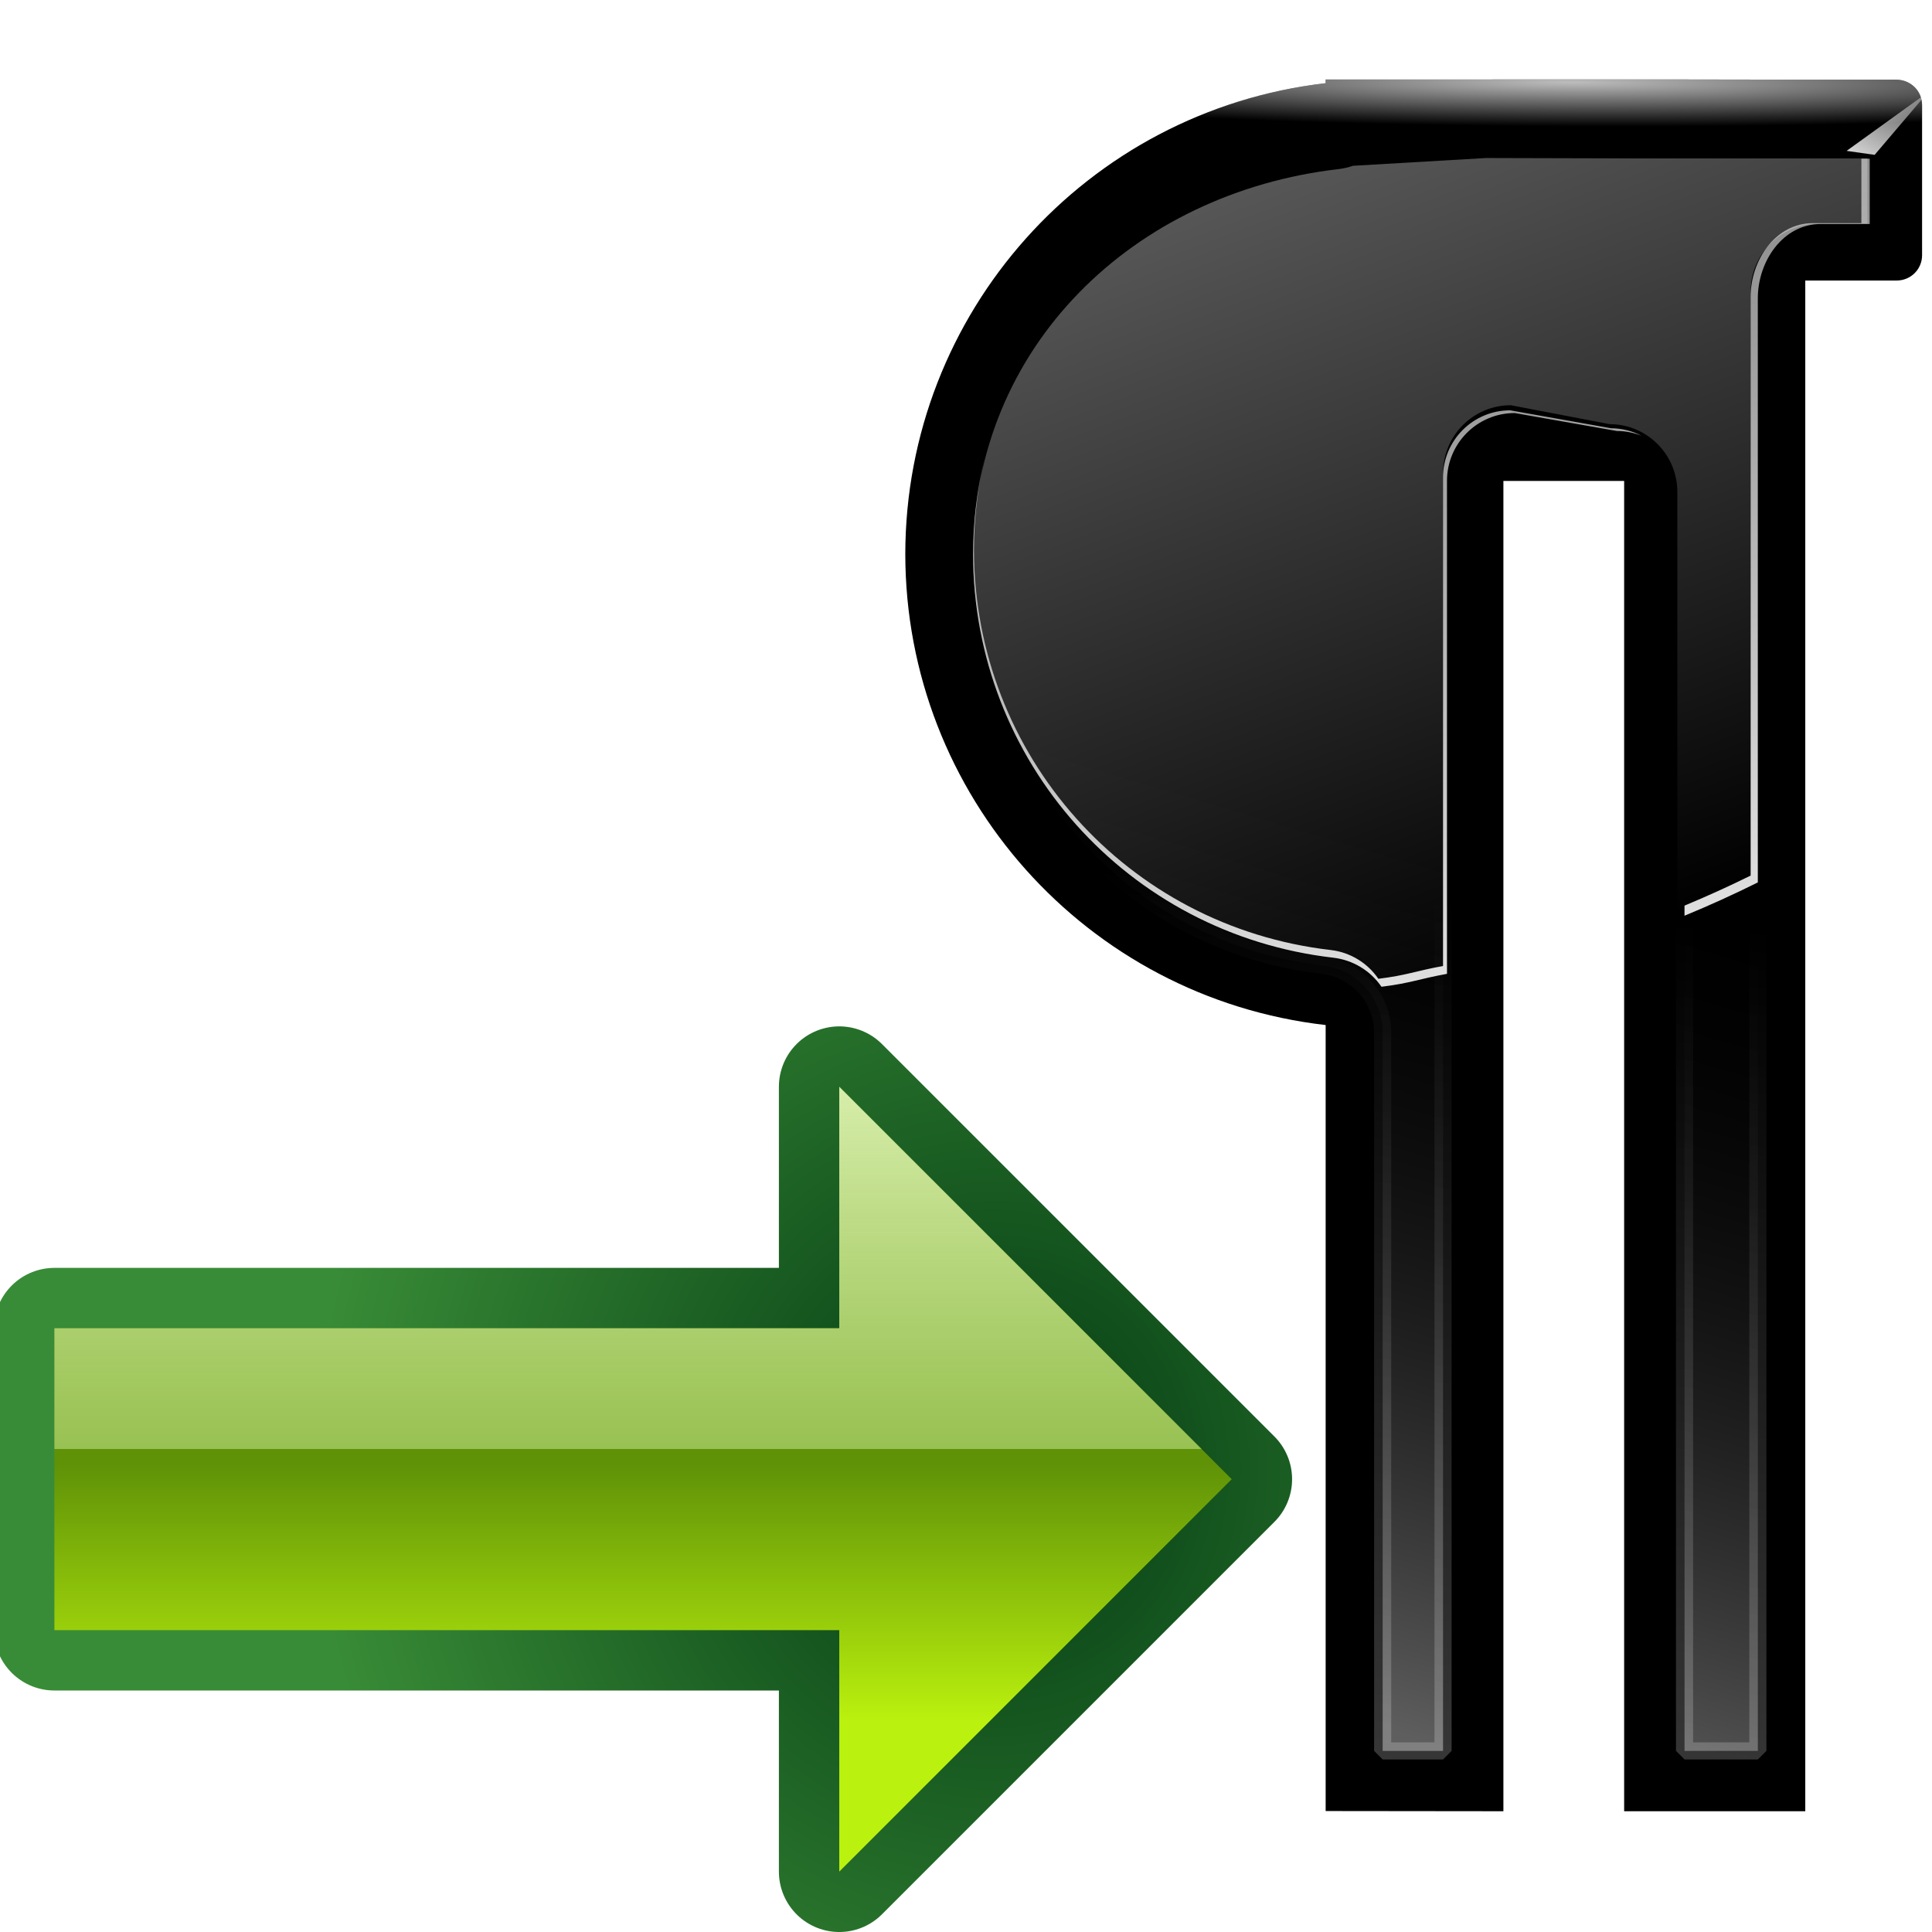 <svg height="32" viewBox="0 0 32 32" width="32" xmlns="http://www.w3.org/2000/svg" xmlns:xlink="http://www.w3.org/1999/xlink"><linearGradient id="a" gradientTransform="matrix(2.222 0 0 2.333 -464.778 -914.333)" gradientUnits="userSpaceOnUse" x1="430" x2="430" y1="269" y2="275.087"><stop offset="0" stop-color="#e0f4b8"/><stop offset="1" stop-color="#92c441" stop-opacity=".215"/></linearGradient><linearGradient id="b" gradientTransform="matrix(2.222 0 0 2.333 -464.778 -914.333)" gradientUnits="userSpaceOnUse" x1="429.3" x2="429.3" y1="273.83" y2="272"><stop offset="0" stop-color="#bbf10e"/><stop offset="1" stop-color="#5f9207"/></linearGradient><radialGradient id="c" cx="429" cy="272" gradientTransform="matrix(2.84 0 0 2.982 -729.815 -1090.778)" gradientUnits="userSpaceOnUse" r="4"><stop offset="0" stop-color="#033a13"/><stop offset="1" stop-color="#398c37"/></radialGradient><linearGradient id="d"><stop offset="0" stop-color="#fff"/><stop offset="1" stop-color="#fff" stop-opacity="0"/></linearGradient><linearGradient id="e" gradientUnits="userSpaceOnUse" x1="25.516" x2="82.714" xlink:href="#d" y1="-93.076" y2="59.479"/><linearGradient id="f" gradientUnits="userSpaceOnUse" x1="78.224" x2="95.31" y1="119.987" y2="62.627"><stop offset="0" stop-color="#5e5e5e"/><stop offset="1" stop-opacity="0"/></linearGradient><linearGradient id="g" gradientUnits="userSpaceOnUse" x1="90.74" x2="96.131" xlink:href="#d" y1="12.072" y2="2.349"/><filter id="h" height="1.318" width="1.245" x="-.122" y="-.159"><feGaussianBlur stdDeviation=".275"/></filter><radialGradient id="i" cx="72.31" cy="22.771" gradientTransform="matrix(1.289 .006 -0 .082 -20.745 3.152)" gradientUnits="userSpaceOnUse" r="35.713" xlink:href="#d"/><linearGradient id="j" gradientUnits="userSpaceOnUse" x1="101.043" x2="64.526" xlink:href="#d" y1="72.676" y2="-60.538"/><linearGradient id="k" gradientUnits="userSpaceOnUse" x1="88.009" x2="95.688" xlink:href="#d" y1="145.503" y2="62.627"/><filter id="l" color-interpolation-filters="sRGB" height="1.006" width="1.01" x="-.005" y="-.003"><feGaussianBlur stdDeviation=".126"/></filter><g transform="matrix(.25 0 0 .25 7.901 -0)"><path d="m56.224 5.266v.246c-15.855 1.821-27.83 15.232-27.85 31.191.011 15.966 11.988 29.388 27.85 31.209v52.074l11.776.013v-88.135h8v88.135h12v-101.414h6.061c.93 0 1.678-.748 1.678-1.678v-9.949c0-.93-.748-1.66-1.678-1.68h-6.061l-7.776-.013h-12.162z"/><path d="m56.224 5.266v.246c-15.855 1.821-27.83 15.232-27.85 31.191.011 15.966 11.988 29.388 27.85 31.209v52.074l11.776.013v-88.135h8v88.135h12v-101.414h6.061c.93 0 1.678-.748 1.678-1.678v-9.949c0-.93-.748-1.656-1.678-1.68h-6.061l-7.776-.013h-12.162z" fill="url(#i)" opacity=".74"/><path d="m56.961 10.26c-.304.106-.619.178-.939.217-13.623 1.564-23.135 12.512-23.157 26.224 0.0.002-0.0.004 0 .006-0.0.001 0.0.003 0 .004.014 13.717 9.529 25.68 23.157 27.245 2.267.261 3.978 2.179 3.979 4.461v47.584h4v-83.645c.001-2.48 2.011-4.49 4.49-4.49l7.02 0c2.48.001 4.49 2.011 4.49 4.49v83.645h4.857v-96.924c.001-2.48 2.011-4.49 4.49-4.49h3.248v-4.326h-3.248-11.838l-11.02-0z" fill="url(#f)"/><path d="m58.036 10.984c-.304.106-.619.178-.939.217-13.623 1.564-24.21 11.788-24.232 25.5 0.0.002-0.0.004 0 .006-0.0.001 0.0.003 0 .004.014 13.717 10.242 25.177 23.871 26.742 1.29.151 2.452.852 3.186 1.924 1.901-.233 2.215-1.036 4.079-1.376v-32.664c.001-2.48 2.011-4.49 4.49-4.49l6.543 1.254c2.48.001 4.49 2.011 4.49 4.49v27.627c1.666-.688 3.287-1.425 4.857-2.207v-38.699c.001-2.48 2.011-4.49 4.49-4.49h3.248v-4.326h-3.248-11.838l-10.182-.027z" fill="url(#e)"/><path d="m96.131 6.106-3.536 4.154-1.856-.265z" fill="url(#g)" fill-rule="evenodd" filter="url(#h)"/><path d="m91.718 10.514v4.27h-3.217c-2.455.001-4.12 2.426-4.121 4.882v38.344c-1.421.702-2.882 1.366-4.381 1.99v.67c1.666-.688 3.287-1.425 4.857-2.207v-38.699c.001-2.48 1.686-4.923 4.165-4.923h3.248v-4.326zm-23.271 16.671c-2.456-0-4.447 1.992-4.447 4.449v32.365c-1.846.337-2.402.618-4.284.848-.727-1.062-1.877-1.757-3.154-1.906-13.495-1.551-23.622-12.907-23.637-26.498 0-.001-0-.003 0-.004-0-.002 0-.004 0-.006.003-2.114.252-4.172.719-6.148-.504 2.059-.776 4.206-.779 6.414 0.0.002-0.0.004 0 .006-0.0.001 0.0.003 0 .004.014 13.717 10.242 25.177 23.871 26.742 1.29.151 2.452.852 3.186 1.924 1.901-.233 2.477-.516 4.341-.856v-32.664c.001-2.48 2.011-4.49 4.49-4.49l6.758 1.188c.563.002 1.121.11 1.645.318-.627-.325-1.323-.496-2.029-.498z" fill="url(#j)"/><path d="m56.961 10.26c-.304.106-.619.178-.939.217-13.623 1.564-23.135 12.512-23.157 26.224 0.0.002-0.0.004 0 .006-0.0.001 0.0.003 0 .004.014 13.717 9.529 25.68 23.157 27.245 2.267.261 3.978 2.179 3.979 4.461v47.584h4v-83.645c.001-2.48 2.011-4.49 4.49-4.49l7.02 0c2.48.001 4.49 2.011 4.49 4.49v83.645h4.857v-96.924c.001-2.48 2.011-4.49 4.49-4.49h3.248v-4.326h-3.248-11.838l-11.02-0z" style="opacity:.56;fill:none;stroke-width:1.134;stroke-linecap:round;stroke-linejoin:bevel;stroke:url(#k);filter:url(#l)"/></g><g transform="translate(-472.099 304)"><path d="m473-282v5h13v4l6.5-6.5-6.5-6.5v4z" fill="none" stroke="url(#c)" stroke-linecap="round" stroke-linejoin="round" stroke-width="2"/><g fill-rule="evenodd"><path d="m473-282v5h13v4l6.5-6.5-6.5-6.5v4z" fill="url(#b)"/><path d="m473-282v2h19l-6-6v4z" fill="url(#a)"/></g></g></svg>